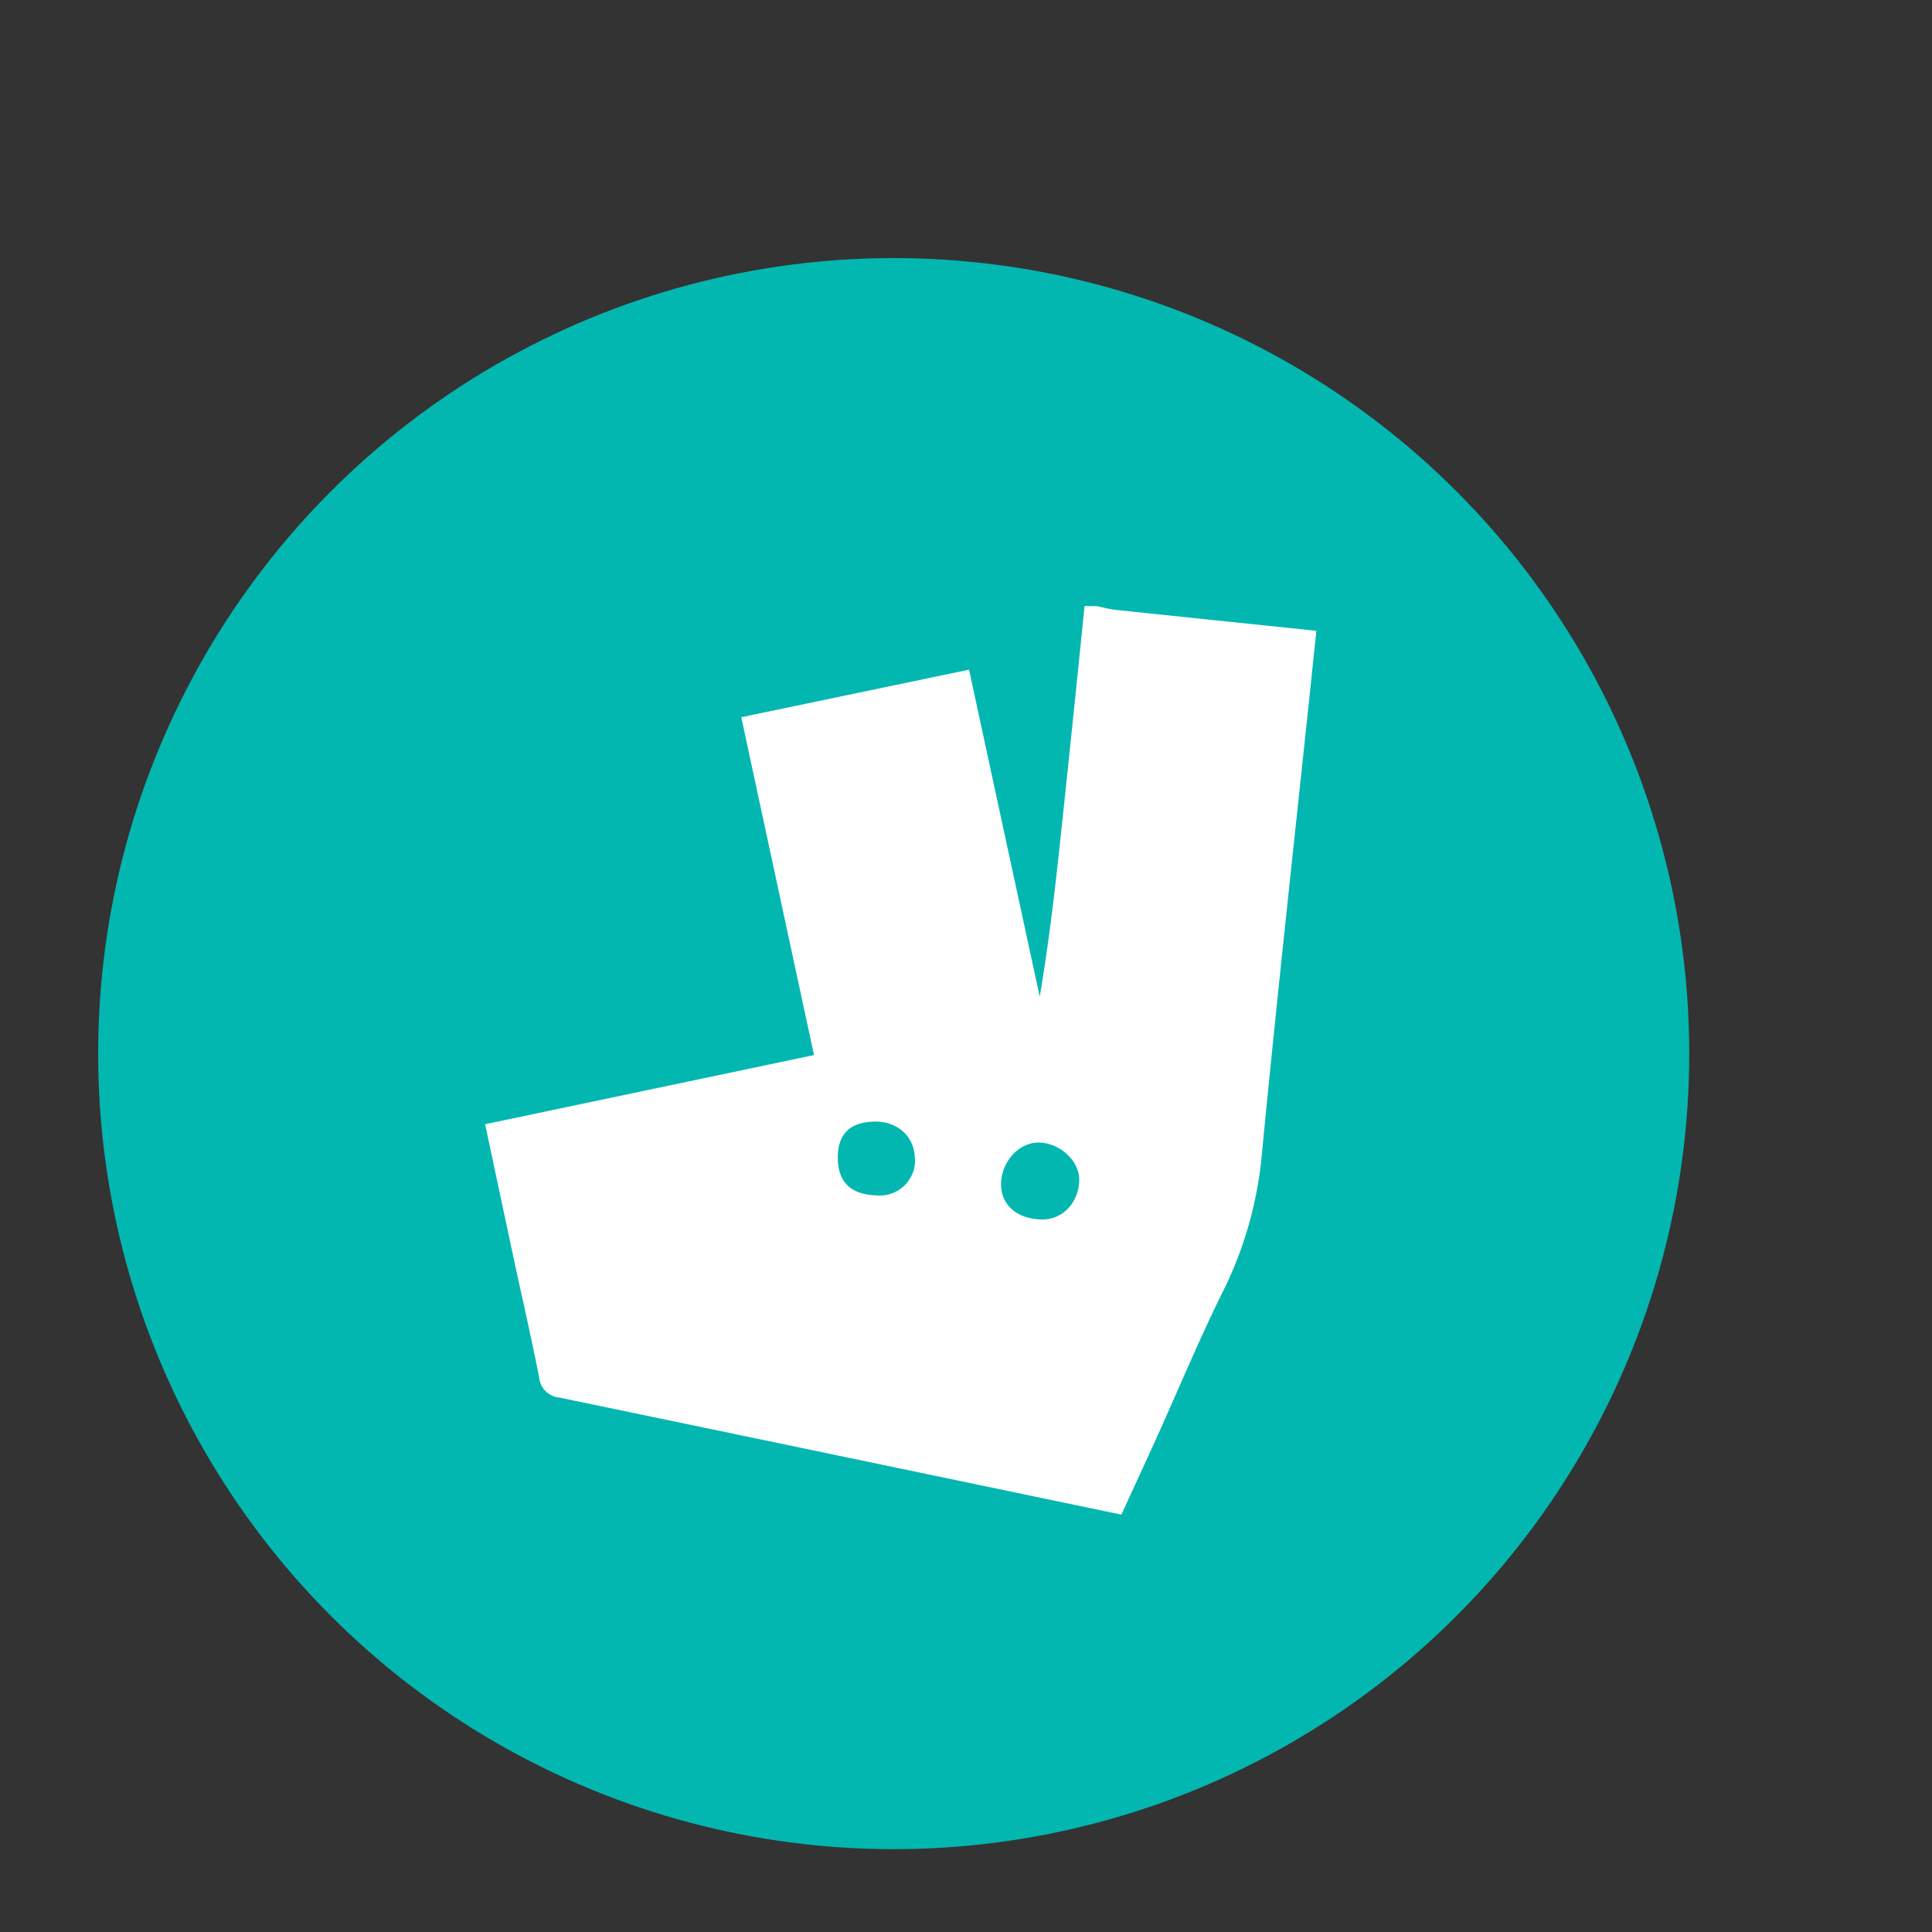 <svg id="Layer_1" data-name="Layer 1" xmlns="http://www.w3.org/2000/svg" viewBox="0 0 363.14 363.14"><rect x="0" y="0" width="363.14" height="363.14" fill="#333333" stroke="none"/><defs><style>.cls-1{fill:#03b7b1;}.cls-2{fill:#fff;}</style></defs><title>Artboard 1 copy 26ldpi</title><circle class="cls-1" cx="167.98" cy="198.04" r="149.53"/><path class="cls-2" d="M203.85,113.93h2.27c1.22.24,2.42.58,3.65.71,12.41,1.31,24.82,2.59,37.65,3.93-.32,3.15-.62,6-.92,8.85-3.12,29.66-6.4,59.3-9.27,89a72.72,72.72,0,0,1-7.2,26c-4.56,9.14-8.47,18.61-12.68,27.93-2.17,4.79-4.39,9.56-6.58,14.34-35.45-7.39-70.53-14.72-105.62-22a4.22,4.22,0,0,1-3.82-3.84c-1.58-8.05-3.44-16-5.15-24.06-1.66-7.74-3.28-15.48-5-23.48l61.82-13c-4.61-21.41-9.12-42.34-13.67-63.5l42.81-8.94c4.51,20.88,8.9,41.17,13.29,61.47,1.86-11,3.07-21.83,4.21-32.71Q201.8,134.3,203.85,113.93Zm-1,107.88c.08-3.55-3.6-7-7.57-7.05-3.77-.07-7.1,3.6-7.12,7.84,0,3.91,3,6.53,7.66,6.61C199.72,229.29,202.76,226.07,202.86,221.81Zm-30.9-4c0-4-3-6.91-7.27-7-4.77,0-7.18,2.2-7.21,6.71,0,4.66,2.4,7,7.29,7.17A6.64,6.64,0,0,0,172,217.83Z"/></svg>